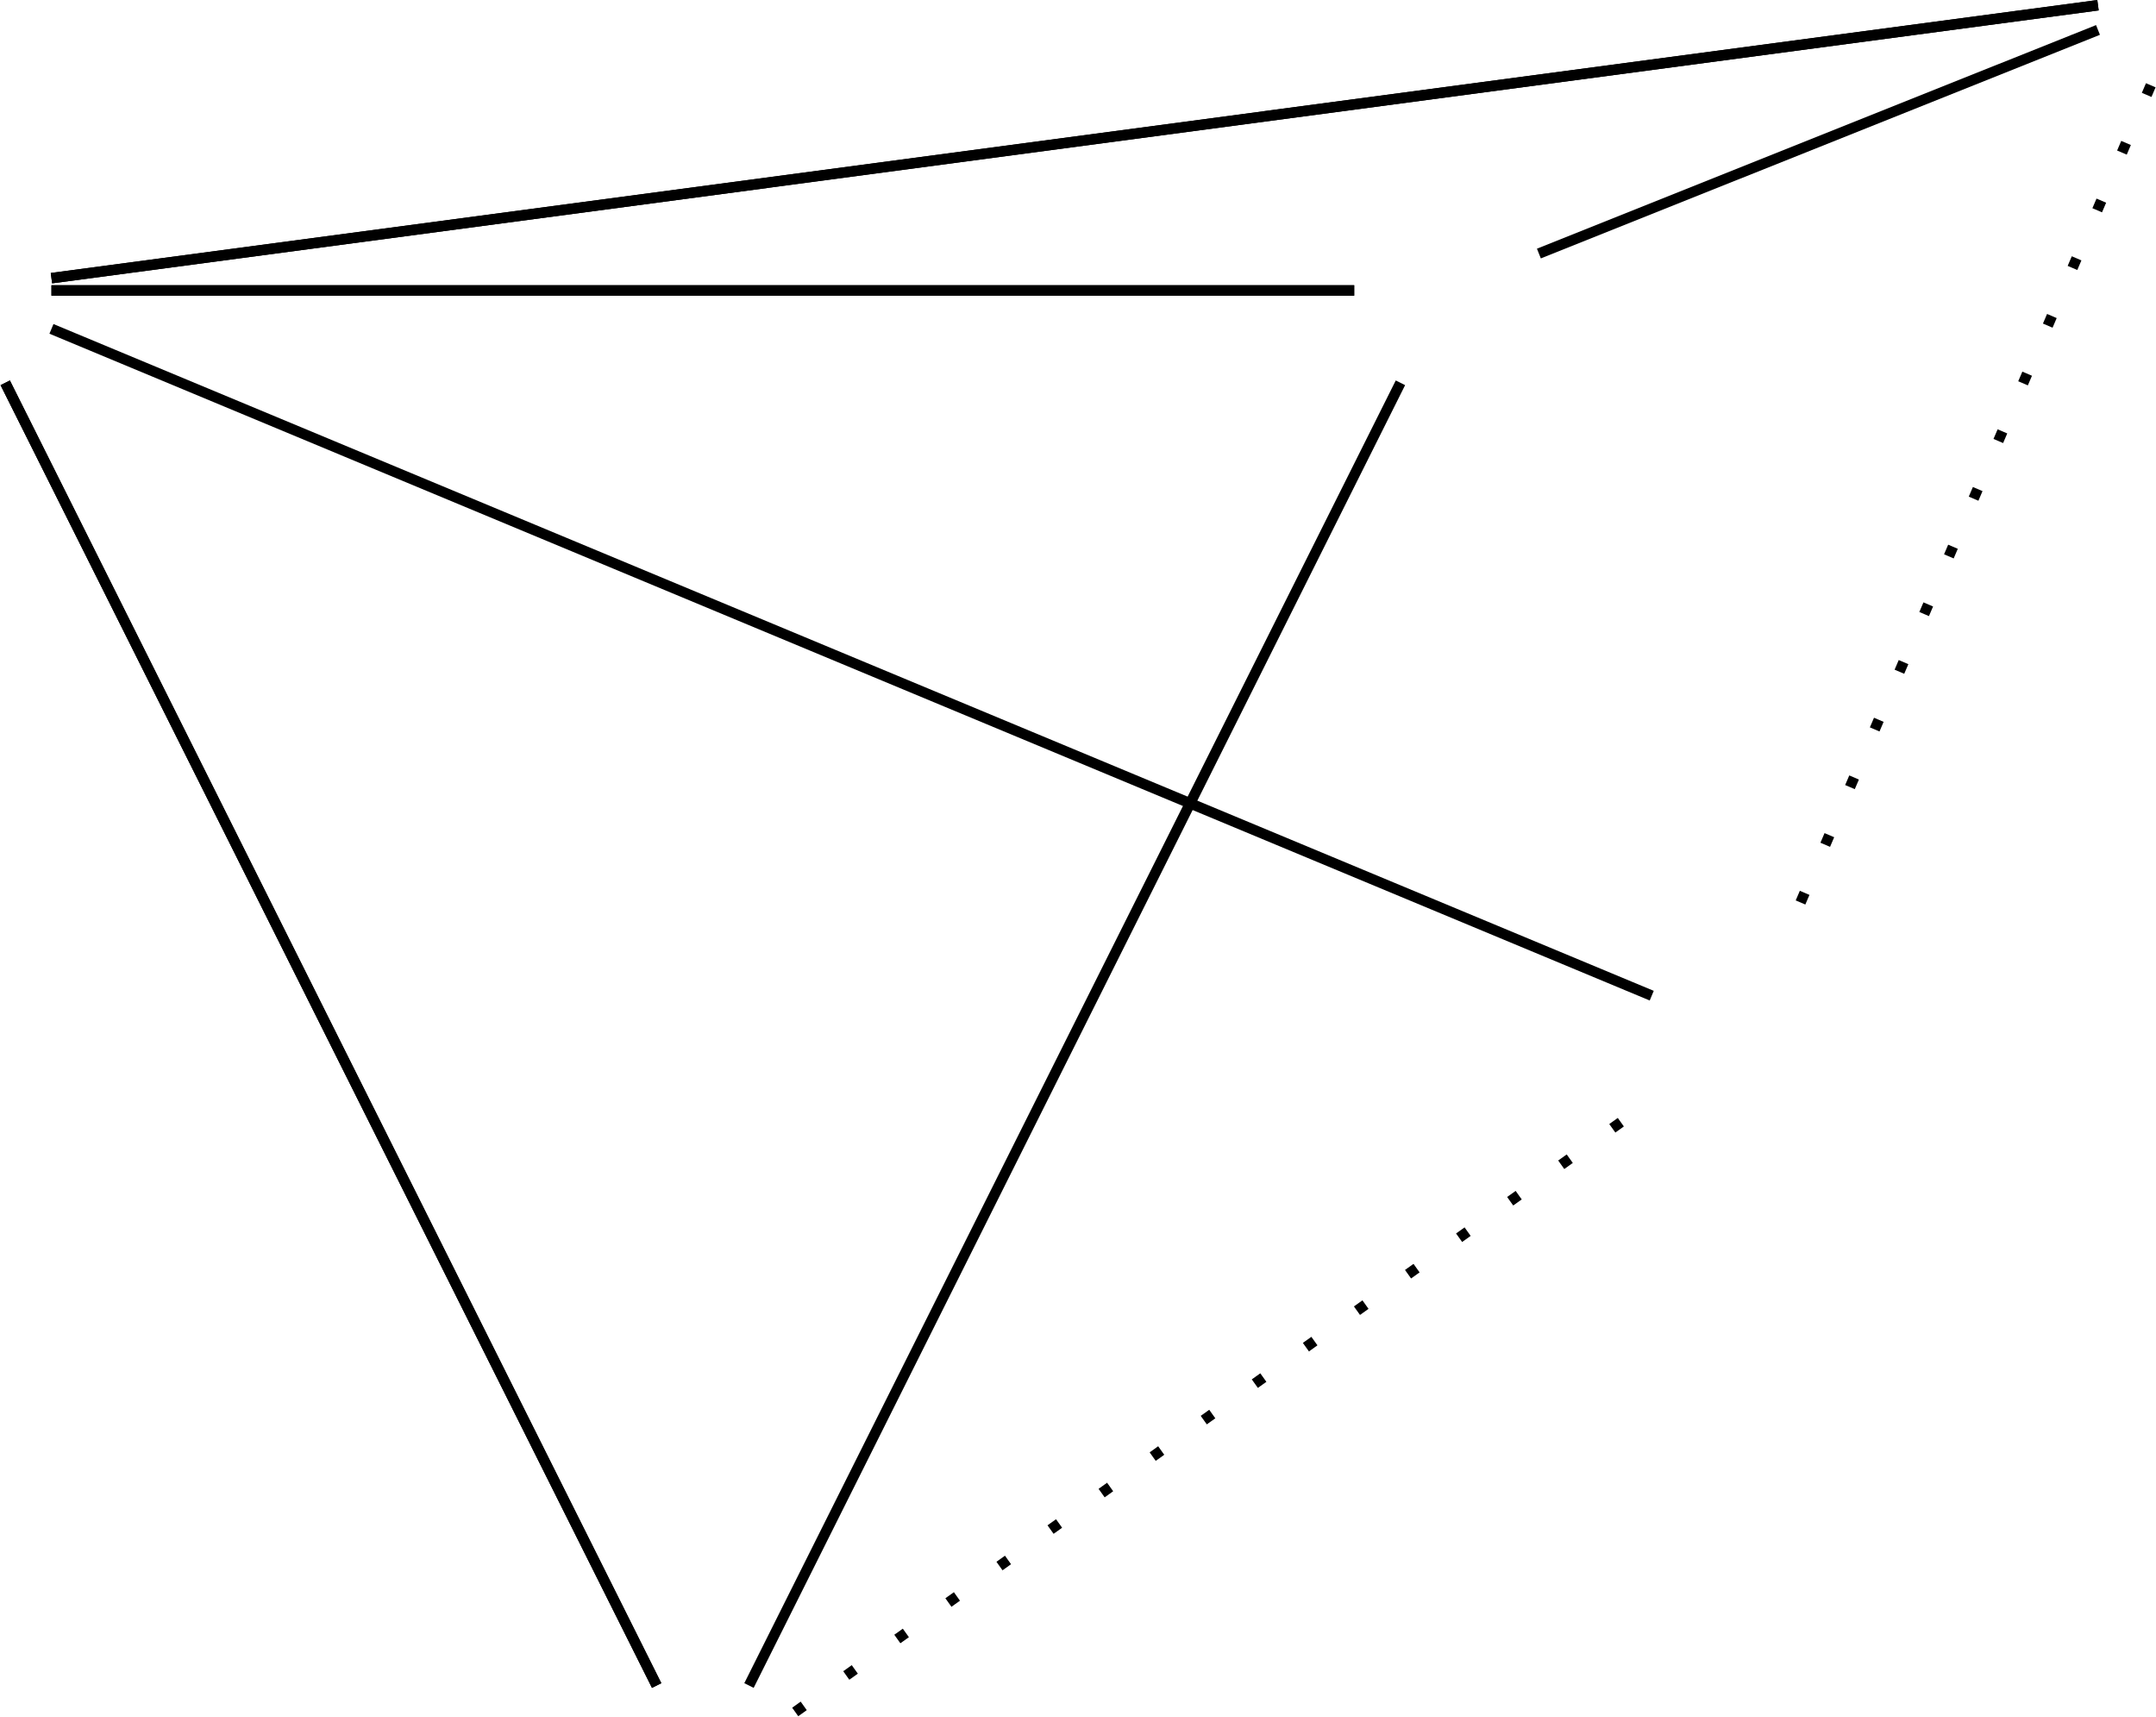 <?xml version='1.0' encoding='UTF-8'?>
<!-- This file was generated by dvisvgm 3.0.4 -->
<svg version='1.1' xmlns='http://www.w3.org/2000/svg' xmlns:xlink='http://www.w3.org/1999/xlink' width='82.172pt' height='65.45pt' viewBox='116.723 -71.086 82.172 65.45'>
<g id='page1'>
<path d='M175.375-61.422L196.684-69.945M196.684-70.887L118.684-60.484M118.684-60.016H168.336' stroke='#000' fill='none' stroke-width='.399' stroke-miterlimit='10'/>
<path d='M170.098-56.496L145.269-6.844M141.75-6.844L116.922-56.496M118.684-60.016H168.336' stroke='#000' fill='none' stroke-width='.399' stroke-miterlimit='10'/>
<path d='M116.922-56.496L141.75-6.844' stroke='#000' fill='none' stroke-width='.399' stroke-miterlimit='10'/>
<path d='M179.676-33.137L118.684-58.551' stroke='#000' fill='none' stroke-width='.399' stroke-miterlimit='10'/>
<path d='M118.684-60.484L196.684-70.887' stroke='#000' fill='none' stroke-width='.399' stroke-miterlimit='10'/>
<path d='M198.696-67.836L184.703-35.188' stroke='#000' fill='none' stroke-width='.399' stroke-miterlimit='10' stroke-dasharray='.399 1.993'/>
<path d='M147.031-5.836L179.676-29.156' stroke='#000' fill='none' stroke-width='.399' stroke-miterlimit='10' stroke-dasharray='.399 1.993'/>
</g>
</svg>